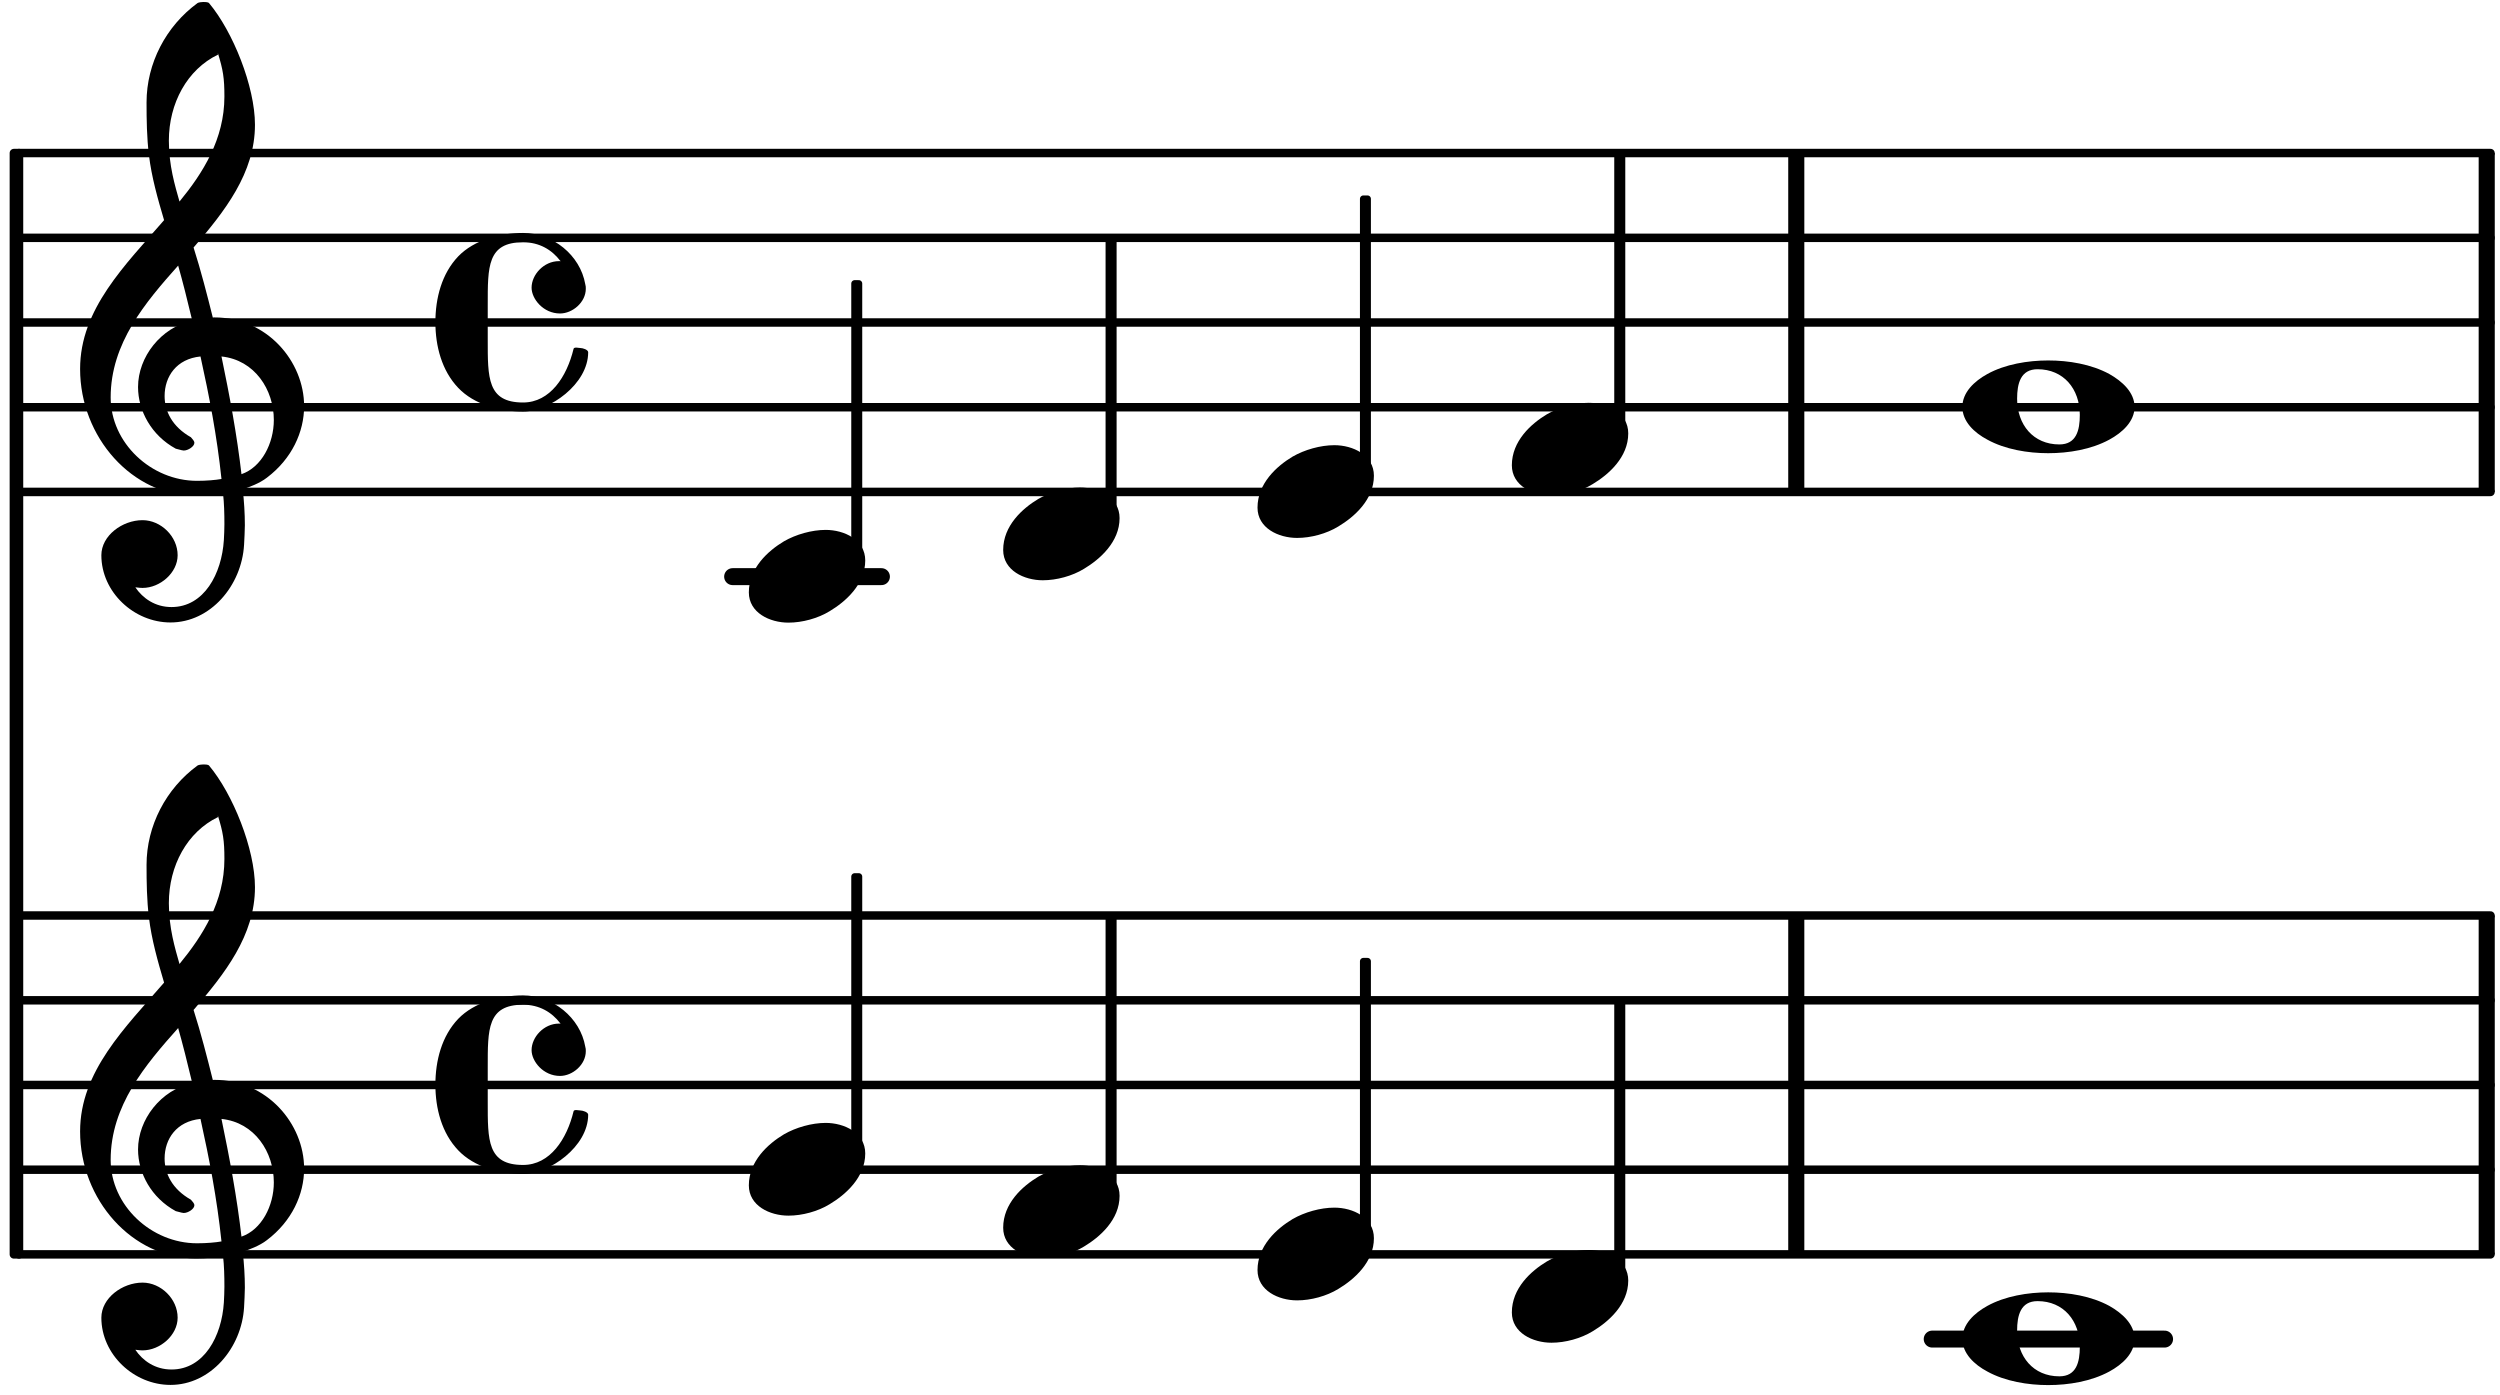 <?xml version="1.0" encoding="UTF-8"?>
<svg xmlns="http://www.w3.org/2000/svg" xmlns:xlink="http://www.w3.org/1999/xlink" width="147pt" height="82pt" viewBox="0 0 147 82" version="1.1">
<defs>
<g>
<symbol overflow="visible" id="glyph0-0">
<path style="stroke:none;" d="M 1 0 L 9.141 0 L 9.141 -10.656 L 0.812 -10.656 L 0.812 0 Z M 2.172 -1.016 L 2.172 -9.625 L 7.797 -9.625 L 7.797 -1.031 L 2.172 -1.031 Z M 2.172 -1.016 "/>
</symbol>
<symbol overflow="visible" id="glyph0-1">
<path style="stroke:none;" d="M 4.344 -2.75 C 3.531 -2.75 2.594 -2.484 1.891 -2.078 C 0.953 -1.516 -0.172 -0.5 -0.172 0.922 C -0.172 2.125 1.062 2.703 2.156 2.703 C 2.969 2.703 3.891 2.453 4.578 2.031 C 5.516 1.469 6.672 0.453 6.672 -0.953 C 6.672 -2.172 5.438 -2.75 4.344 -2.75 Z M 4.344 -2.75 "/>
</symbol>
<symbol overflow="visible" id="glyph0-2">
<path style="stroke:none;" d="M 4.25 -2.234 C 5.781 -2.234 6.734 -1.078 6.734 0.453 C 6.734 1.359 6.531 2.188 5.531 2.188 C 4 2.188 3.047 1.031 3.047 -0.5 C 3.047 -1.391 3.25 -2.234 4.25 -2.234 Z M 9.953 -0.016 C 9.953 -0.875 9.219 -1.531 8.469 -1.953 C 7.406 -2.531 6.078 -2.75 4.875 -2.75 C 3.688 -2.75 2.344 -2.531 1.297 -1.953 C 0.531 -1.531 -0.172 -0.875 -0.172 -0.016 C -0.172 0.844 0.531 1.5 1.297 1.906 C 2.344 2.484 3.688 2.703 4.875 2.703 C 6.078 2.703 7.406 2.484 8.469 1.906 C 9.219 1.5 9.953 0.844 9.953 -0.016 Z M 9.953 -0.016 "/>
</symbol>
<symbol overflow="visible" id="glyph0-3">
<path style="stroke:none;" d="M 7.156 -0.531 C 7.891 -0.531 8.672 -1.188 8.672 -1.984 C 8.672 -2.078 8.672 -2.156 8.641 -2.25 C 8.344 -3.969 6.719 -5.266 4.984 -5.266 C 3.625 -5.266 2.109 -4.859 1.172 -3.891 C 0.203 -2.875 -0.172 -1.438 -0.172 -0.016 C -0.172 1.391 0.203 2.828 1.172 3.844 C 2.109 4.828 3.625 5.234 4.984 5.234 C 6.531 5.234 8.812 3.625 8.812 1.75 C 8.812 1.594 8.484 1.5 8.359 1.5 C 8.266 1.5 7.984 1.422 7.953 1.547 C 7.562 3.172 6.578 4.703 4.984 4.703 C 2.875 4.703 2.906 3.25 2.906 1 L 2.906 -1.031 C 2.906 -3.281 2.875 -4.719 4.984 -4.719 C 5.938 -4.719 6.672 -4.281 7.172 -3.625 C 7.266 -3.609 7.172 -3.609 7.094 -3.609 C 6.203 -3.609 5.484 -2.812 5.484 -2.047 C 5.484 -1.391 6.172 -0.531 7.156 -0.531 Z M 7.156 -0.531 "/>
</symbol>
<symbol overflow="visible" id="glyph0-4">
<path style="stroke:none;" d="M 7.672 -5.234 C 7.328 -6.609 6.969 -8.016 6.531 -9.391 C 8.359 -11.516 10.141 -13.766 10.141 -16.609 C 10.141 -18.859 8.844 -22.094 7.438 -23.766 C 7.375 -23.828 7.188 -23.828 7.109 -23.828 C 7.047 -23.828 6.828 -23.812 6.766 -23.766 C 4.906 -22.406 3.766 -20.219 3.766 -17.922 C 3.766 -16.891 3.781 -15.859 3.906 -14.828 C 4.062 -13.531 4.422 -12.266 4.797 -11 C 2.516 -8.359 -0.141 -5.781 -0.141 -2.25 C -0.141 1.766 2.922 5.219 6.672 5.219 C 7.297 5.219 7.875 5.156 8.266 5.094 C 8.328 5.656 8.344 6.25 8.344 6.875 C 8.344 7.234 8.328 7.453 8.312 7.812 C 8.188 9.781 7.156 11.75 5.234 11.75 C 4.266 11.75 3.547 11.234 3.109 10.594 C 3.109 10.578 3.312 10.625 3.531 10.625 C 4.562 10.625 5.594 9.734 5.594 8.703 C 5.594 7.594 4.609 6.641 3.531 6.641 C 2.344 6.641 1.109 7.547 1.109 8.703 C 1.109 10.875 3.031 12.656 5.172 12.656 C 7.531 12.656 9.359 10.484 9.5 8.094 C 9.516 7.703 9.547 7.312 9.547 6.938 C 9.547 6.234 9.5 5.531 9.422 4.828 C 9.781 4.703 10.406 4.484 10.844 4.141 C 12.312 3.031 13.031 1.453 13.031 -0.062 C 13.031 -2.703 10.844 -5.281 7.75 -5.281 C 7.672 -5.281 7.562 -5.266 7.656 -5.266 Z M 9.359 4.031 C 9.078 1.578 8.641 -0.719 8.172 -2.984 C 10.125 -2.781 11.25 -1.031 11.25 0.75 C 11.25 2.125 10.531 3.531 9.344 3.938 Z M 1.656 -0.578 C 1.656 -3.766 3.703 -6.172 5.625 -8.328 C 5.875 -7.453 6.172 -6.281 6.453 -5.094 C 4.609 -4.688 3.266 -2.953 3.266 -1.188 C 3.266 0.203 4.047 1.656 5.484 2.438 C 5.844 2.531 5.891 2.547 5.953 2.547 C 6.203 2.547 6.578 2.312 6.578 2.094 C 6.578 1.984 6.469 1.875 6.375 1.766 C 5.266 1.141 4.828 0.219 4.828 -0.656 C 4.828 -1.812 5.531 -2.844 6.938 -2.984 C 7.453 -0.656 7.906 1.688 8.172 4.219 C 7.828 4.281 7.297 4.328 6.734 4.328 C 4.047 4.328 1.656 2.109 1.656 -0.578 Z M 7.953 -20.844 C 8.266 -19.844 8.344 -19.359 8.344 -18.266 C 8.344 -15.766 7.078 -13.766 5.703 -12.094 C 5.438 -13.031 5.078 -14.203 5.078 -15.672 C 5.078 -17.875 6.156 -19.859 7.969 -20.734 Z M 7.953 -20.844 "/>
</symbol>
</g>
</defs>
<g id="surface1">
<path style="fill:none;stroke-width:8.302;stroke-linecap:round;stroke-linejoin:miter;stroke:rgb(0%,0%,0%);stroke-opacity:1;stroke-miterlimit:10;" d="M 18.62 884.57 L 2440.69 884.57 " transform="matrix(0.06,0,0,-0.06,0,82)"/>
<path style="fill:none;stroke-width:8.302;stroke-linecap:round;stroke-linejoin:miter;stroke:rgb(0%,0%,0%);stroke-opacity:1;stroke-miterlimit:10;" d="M 18.62 967.578 L 2440.69 967.578 " transform="matrix(0.06,0,0,-0.06,0,82)"/>
<path style="fill:none;stroke-width:8.302;stroke-linecap:round;stroke-linejoin:miter;stroke:rgb(0%,0%,0%);stroke-opacity:1;stroke-miterlimit:10;" d="M 18.62 1050.586 L 2440.69 1050.586 " transform="matrix(0.06,0,0,-0.06,0,82)"/>
<path style="fill:none;stroke-width:8.302;stroke-linecap:round;stroke-linejoin:miter;stroke:rgb(0%,0%,0%);stroke-opacity:1;stroke-miterlimit:10;" d="M 18.62 1133.594 L 2440.69 1133.594 " transform="matrix(0.06,0,0,-0.06,0,82)"/>
<path style="fill:none;stroke-width:8.302;stroke-linecap:round;stroke-linejoin:miter;stroke:rgb(0%,0%,0%);stroke-opacity:1;stroke-miterlimit:10;" d="M 18.62 1216.667 L 2440.69 1216.667 " transform="matrix(0.06,0,0,-0.06,0,82)"/>
<path style="fill:none;stroke-width:16.604;stroke-linecap:round;stroke-linejoin:miter;stroke:rgb(0%,0%,0%);stroke-opacity:1;stroke-miterlimit:10;" d="M 717.969 801.562 L 863.802 801.562 " transform="matrix(0.06,0,0,-0.06,0,82)"/>
<path style="fill:none;stroke-width:16.604;stroke-linecap:round;stroke-linejoin:miter;stroke:rgb(0%,0%,0%);stroke-opacity:1;stroke-miterlimit:10;" d="M 1893.555 54.362 L 2121.289 54.362 " transform="matrix(0.06,0,0,-0.06,0,82)"/>
<path style="fill:none;stroke-width:8.302;stroke-linecap:round;stroke-linejoin:miter;stroke:rgb(0%,0%,0%);stroke-opacity:1;stroke-miterlimit:10;" d="M 18.62 137.37 L 2440.69 137.37 " transform="matrix(0.06,0,0,-0.06,0,82)"/>
<path style="fill:none;stroke-width:8.302;stroke-linecap:round;stroke-linejoin:miter;stroke:rgb(0%,0%,0%);stroke-opacity:1;stroke-miterlimit:10;" d="M 18.62 220.378 L 2440.69 220.378 " transform="matrix(0.06,0,0,-0.06,0,82)"/>
<path style="fill:none;stroke-width:8.302;stroke-linecap:round;stroke-linejoin:miter;stroke:rgb(0%,0%,0%);stroke-opacity:1;stroke-miterlimit:10;" d="M 18.62 303.385 L 2440.69 303.385 " transform="matrix(0.06,0,0,-0.06,0,82)"/>
<path style="fill:none;stroke-width:8.302;stroke-linecap:round;stroke-linejoin:miter;stroke:rgb(0%,0%,0%);stroke-opacity:1;stroke-miterlimit:10;" d="M 18.62 386.393 L 2440.69 386.393 " transform="matrix(0.06,0,0,-0.06,0,82)"/>
<path style="fill:none;stroke-width:8.302;stroke-linecap:round;stroke-linejoin:miter;stroke:rgb(0%,0%,0%);stroke-opacity:1;stroke-miterlimit:10;" d="M 18.62 469.466 L 2440.69 469.466 " transform="matrix(0.06,0,0,-0.06,0,82)"/>
<path style="fill:none;stroke-width:15.774;stroke-linecap:butt;stroke-linejoin:miter;stroke:rgb(0%,0%,0%);stroke-opacity:1;stroke-miterlimit:10;" d="M 2436.979 884.57 L 2436.979 1216.667 " transform="matrix(0.06,0,0,-0.06,0,82)"/>
<path style="fill:none;stroke-width:15.774;stroke-linecap:butt;stroke-linejoin:miter;stroke:rgb(0%,0%,0%);stroke-opacity:1;stroke-miterlimit:10;" d="M 1760.352 137.37 L 1760.352 469.466 " transform="matrix(0.06,0,0,-0.06,0,82)"/>
<path style="fill:none;stroke-width:15.774;stroke-linecap:butt;stroke-linejoin:miter;stroke:rgb(0%,0%,0%);stroke-opacity:1;stroke-miterlimit:10;" d="M 1760.352 884.57 L 1760.352 1216.667 " transform="matrix(0.06,0,0,-0.06,0,82)"/>
<path style="fill:none;stroke-width:15.774;stroke-linecap:butt;stroke-linejoin:miter;stroke:rgb(0%,0%,0%);stroke-opacity:1;stroke-miterlimit:10;" d="M 2436.979 137.37 L 2436.979 469.466 " transform="matrix(0.06,0,0,-0.06,0,82)"/>
<g style="fill:rgb(0%,0%,0%);fill-opacity:1;">
  <use xlink:href="#glyph0-1" x="89.069" y="26.436"/>
</g>
<g style="fill:rgb(0%,0%,0%);fill-opacity:1;">
  <use xlink:href="#glyph0-2" x="115.559" y="78.74"/>
</g>
<g style="fill:rgb(0%,0%,0%);fill-opacity:1;">
  <use xlink:href="#glyph0-2" x="115.559" y="23.945"/>
</g>
<path style="fill:none;stroke-width:6.642;stroke-linecap:butt;stroke-linejoin:round;stroke:rgb(0%,0%,0%);stroke-opacity:1;stroke-miterlimit:10;" d="M 1585.286 114.648 L 1589.453 114.648 L 1589.453 383.073 L 1585.286 383.073 Z M 1585.286 114.648 " transform="matrix(0.06,0,0,-0.06,0,82)"/>
<path style=" stroke:none;fill-rule:nonzero;fill:rgb(0%,0%,0%);fill-opacity:1;" d="M 95.117 75.125 L 95.367 75.125 L 95.367 59.016 L 95.117 59.016 Z M 95.117 75.125 "/>
<path style="fill:none;stroke-width:6.642;stroke-linecap:butt;stroke-linejoin:round;stroke:rgb(0%,0%,0%);stroke-opacity:1;stroke-miterlimit:10;" d="M 1585.286 944.857 L 1589.453 944.857 L 1589.453 1213.346 L 1585.286 1213.346 Z M 1585.286 944.857 " transform="matrix(0.06,0,0,-0.06,0,82)"/>
<path style=" stroke:none;fill-rule:nonzero;fill:rgb(0%,0%,0%);fill-opacity:1;" d="M 95.117 25.309 L 95.367 25.309 L 95.367 9.199 L 95.117 9.199 Z M 95.117 25.309 "/>
<g style="fill:rgb(0%,0%,0%);fill-opacity:1;">
  <use xlink:href="#glyph0-1" x="89.069" y="76.249"/>
</g>
<path style="fill:none;stroke-width:6.642;stroke-linecap:butt;stroke-linejoin:round;stroke:rgb(0%,0%,0%);stroke-opacity:1;stroke-miterlimit:10;" d="M 837.565 820.312 L 841.667 820.312 L 841.667 1088.802 L 837.565 1088.802 Z M 837.565 820.312 " transform="matrix(0.06,0,0,-0.06,0,82)"/>
<path style=" stroke:none;fill-rule:nonzero;fill:rgb(0%,0%,0%);fill-opacity:1;" d="M 50.25 32.781 L 50.5 32.781 L 50.5 16.672 L 50.25 16.672 Z M 50.25 32.781 "/>
<path style="fill:none;stroke-width:6.642;stroke-linecap:butt;stroke-linejoin:round;stroke:rgb(0%,0%,0%);stroke-opacity:1;stroke-miterlimit:10;" d="M 837.565 239.128 L 841.667 239.128 L 841.667 507.617 L 837.565 507.617 Z M 837.565 239.128 " transform="matrix(0.06,0,0,-0.06,0,82)"/>
<path style=" stroke:none;fill-rule:nonzero;fill:rgb(0%,0%,0%);fill-opacity:1;" d="M 50.25 67.652 L 50.5 67.652 L 50.5 51.543 L 50.25 51.543 Z M 50.25 67.652 "/>
<g style="fill:rgb(0%,0%,0%);fill-opacity:1;">
  <use xlink:href="#glyph0-3" x="25.773" y="63.796"/>
</g>
<g style="fill:rgb(0%,0%,0%);fill-opacity:1;">
  <use xlink:href="#glyph0-4" x="4.851" y="68.777"/>
</g>
<g style="fill:rgb(0%,0%,0%);fill-opacity:1;">
  <use xlink:href="#glyph0-1" x="44.204" y="68.777"/>
</g>
<g style="fill:rgb(0%,0%,0%);fill-opacity:1;">
  <use xlink:href="#glyph0-3" x="25.773" y="18.964"/>
</g>
<g style="fill:rgb(0%,0%,0%);fill-opacity:1;">
  <use xlink:href="#glyph0-4" x="4.851" y="23.945"/>
</g>
<g style="fill:rgb(0%,0%,0%);fill-opacity:1;">
  <use xlink:href="#glyph0-1" x="44.204" y="33.908"/>
</g>
<path style="fill:none;stroke-width:8.302;stroke-linecap:butt;stroke-linejoin:round;stroke:rgb(0%,0%,0%);stroke-opacity:1;stroke-miterlimit:10;" d="M 13.607 137.37 L 18.62 137.37 L 18.62 1216.667 L 13.607 1216.667 Z M 13.607 137.37 " transform="matrix(0.06,0,0,-0.06,0,82)"/>
<path style=" stroke:none;fill-rule:nonzero;fill:rgb(0%,0%,0%);fill-opacity:1;" d="M 0.816 73.758 L 1.113 73.758 L 1.113 9 L 0.816 9 Z M 0.816 73.758 "/>
<path style="fill:none;stroke-width:6.642;stroke-linecap:butt;stroke-linejoin:round;stroke:rgb(0%,0%,0%);stroke-opacity:1;stroke-miterlimit:10;" d="M 1336.068 903.32 L 1340.169 903.32 L 1340.169 1171.81 L 1336.068 1171.81 Z M 1336.068 903.32 " transform="matrix(0.06,0,0,-0.06,0,82)"/>
<path style=" stroke:none;fill-rule:nonzero;fill:rgb(0%,0%,0%);fill-opacity:1;" d="M 80.164 27.801 L 80.41 27.801 L 80.41 11.691 L 80.164 11.691 Z M 80.164 27.801 "/>
<g style="fill:rgb(0%,0%,0%);fill-opacity:1;">
  <use xlink:href="#glyph0-1" x="74.114" y="73.759"/>
</g>
<g style="fill:rgb(0%,0%,0%);fill-opacity:1;">
  <use xlink:href="#glyph0-1" x="74.114" y="28.927"/>
</g>
<path style="fill:none;stroke-width:6.642;stroke-linecap:butt;stroke-linejoin:round;stroke:rgb(0%,0%,0%);stroke-opacity:1;stroke-miterlimit:10;" d="M 1336.068 156.12 L 1340.169 156.12 L 1340.169 424.609 L 1336.068 424.609 Z M 1336.068 156.12 " transform="matrix(0.06,0,0,-0.06,0,82)"/>
<path style=" stroke:none;fill-rule:nonzero;fill:rgb(0%,0%,0%);fill-opacity:1;" d="M 80.164 72.633 L 80.41 72.633 L 80.41 56.523 L 80.164 56.523 Z M 80.164 72.633 "/>
<path style="fill:none;stroke-width:6.642;stroke-linecap:butt;stroke-linejoin:round;stroke:rgb(0%,0%,0%);stroke-opacity:1;stroke-miterlimit:10;" d="M 1086.784 197.656 L 1090.951 197.656 L 1090.951 466.146 L 1086.784 466.146 Z M 1086.784 197.656 " transform="matrix(0.06,0,0,-0.06,0,82)"/>
<path style=" stroke:none;fill-rule:nonzero;fill:rgb(0%,0%,0%);fill-opacity:1;" d="M 65.207 70.141 L 65.457 70.141 L 65.457 54.031 L 65.207 54.031 Z M 65.207 70.141 "/>
<path style="fill:none;stroke-width:6.642;stroke-linecap:butt;stroke-linejoin:round;stroke:rgb(0%,0%,0%);stroke-opacity:1;stroke-miterlimit:10;" d="M 1086.784 861.784 L 1090.951 861.784 L 1090.951 1130.273 L 1086.784 1130.273 Z M 1086.784 861.784 " transform="matrix(0.06,0,0,-0.06,0,82)"/>
<path style=" stroke:none;fill-rule:nonzero;fill:rgb(0%,0%,0%);fill-opacity:1;" d="M 65.207 30.293 L 65.457 30.293 L 65.457 14.184 L 65.207 14.184 Z M 65.207 30.293 "/>
<g style="fill:rgb(0%,0%,0%);fill-opacity:1;">
  <use xlink:href="#glyph0-1" x="59.159" y="71.268"/>
</g>
<g style="fill:rgb(0%,0%,0%);fill-opacity:1;">
  <use xlink:href="#glyph0-1" x="59.159" y="31.417"/>
</g>
</g>
</svg>
